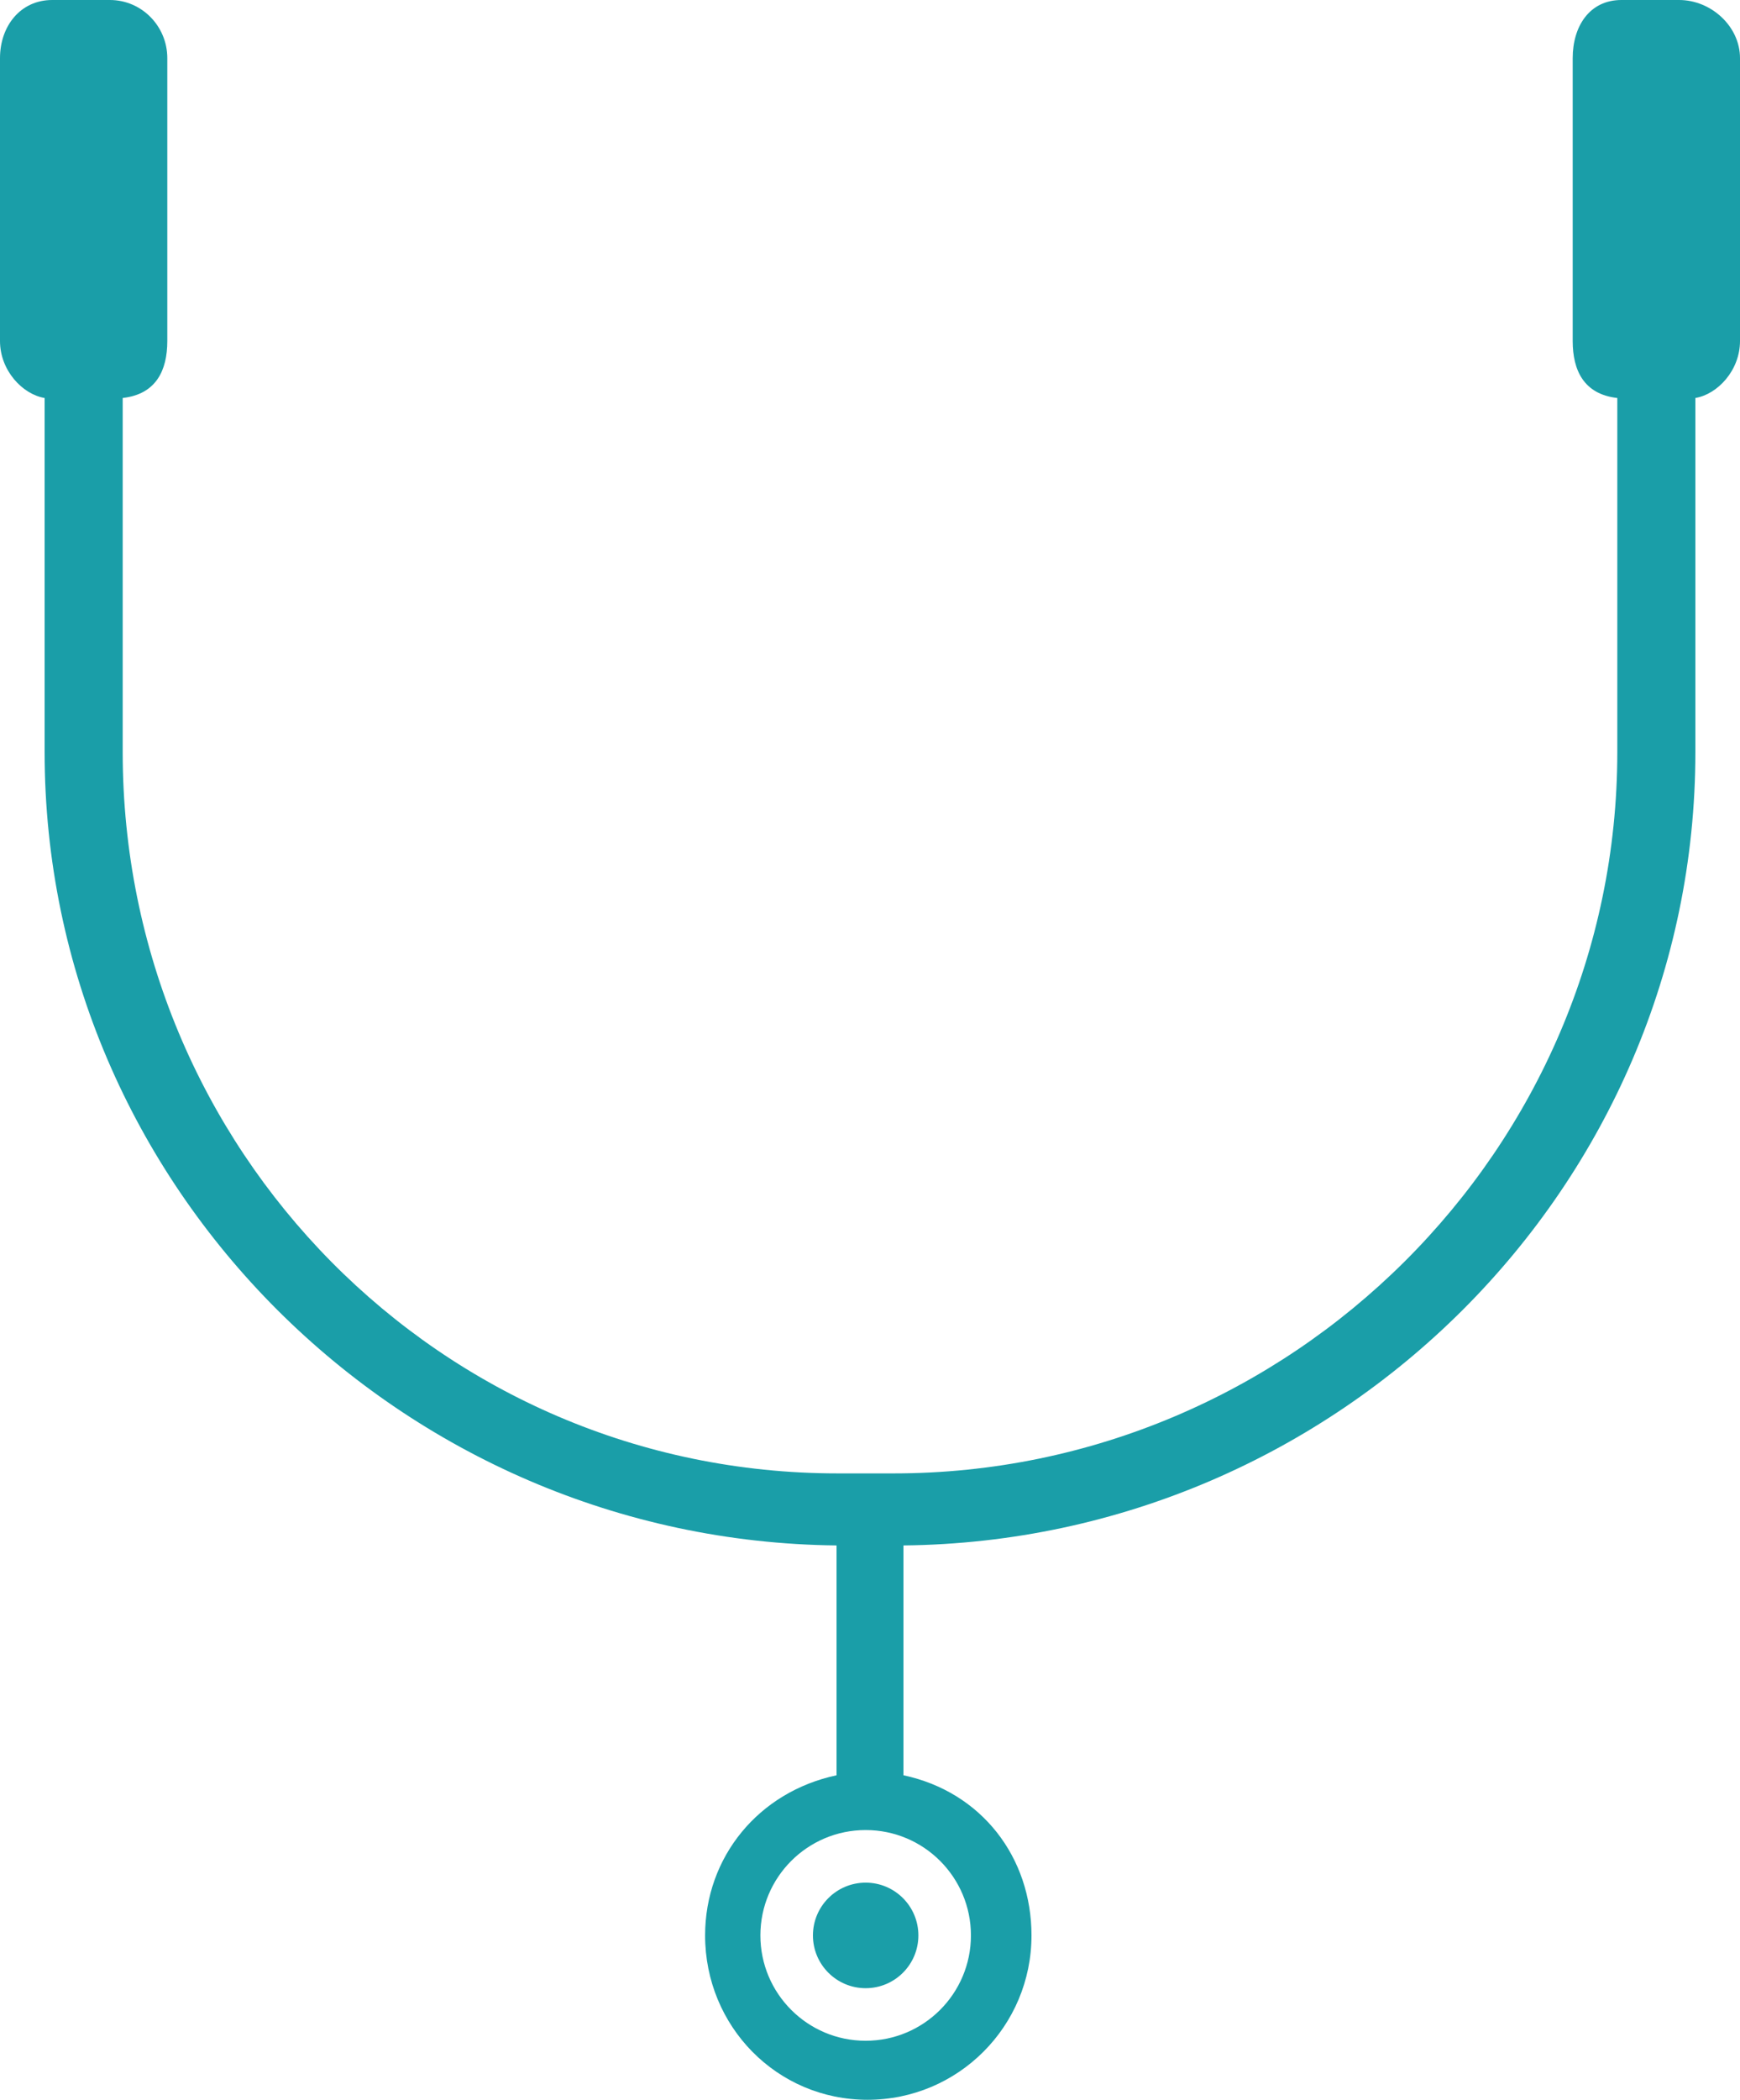 <svg version="1.1" id="图层_1" x="0px" y="0px" width="156px" height="188.113px" viewBox="0 0 156 188.113" enable-background="new 0 0 156 188.113" xml:space="preserve" xmlns="http://www.w3.org/2000/svg" xmlns:xlink="http://www.w3.org/1999/xlink" xmlns:xml="http://www.w3.org/XML/1998/namespace">
  <path fill="#1A9EA8" d="M150.541,0h-5.172C142.514,0,141,2.349,141,5.208v25.345c0,2.623,1,4.768,4,5.104v31.717
	C145,102.975,115.725,132,80.124,132h-5.025C39.498,132,11,102.975,11,67.372V35.655c3-0.336,4-2.479,4-5.104V5.208
	C15,2.349,12.708,0,9.853,0H4.679C1.824,0,0,2.349,0,5.208v25.345c0,2.623,2,4.769,4,5.104v31.717c0,38.951,32,70.671,71,71.08
	v20.592c-7,1.488-11.784,7.34-11.784,14.349c0,8.131,6.428,14.723,14.56,14.723c8.133,0,14.703-6.592,14.703-14.723
	c0-7.009-4.479-12.861-11.479-14.351v-20.59c39-0.406,71-32.127,71-71.08V35.655c2-0.336,4-2.479,4-5.104V5.208
	C156,2.349,153.398,0,150.541,0z M87.049,173.391c0,5.211-4.225,9.438-9.438,9.438c-5.212,0-9.438-4.227-9.438-9.438
	c0-5.213,4.226-9.439,9.438-9.439C82.824,163.951,87.049,168.177,87.049,173.391z M77.611,168.664c2.611,0,4.727,2.116,4.727,4.728
	c0,2.61-2.116,4.727-4.727,4.727c-2.61,0-4.727-2.116-4.727-4.727C72.884,170.78,75,168.664,77.611,168.664z" class="color c1"/>
</svg>
